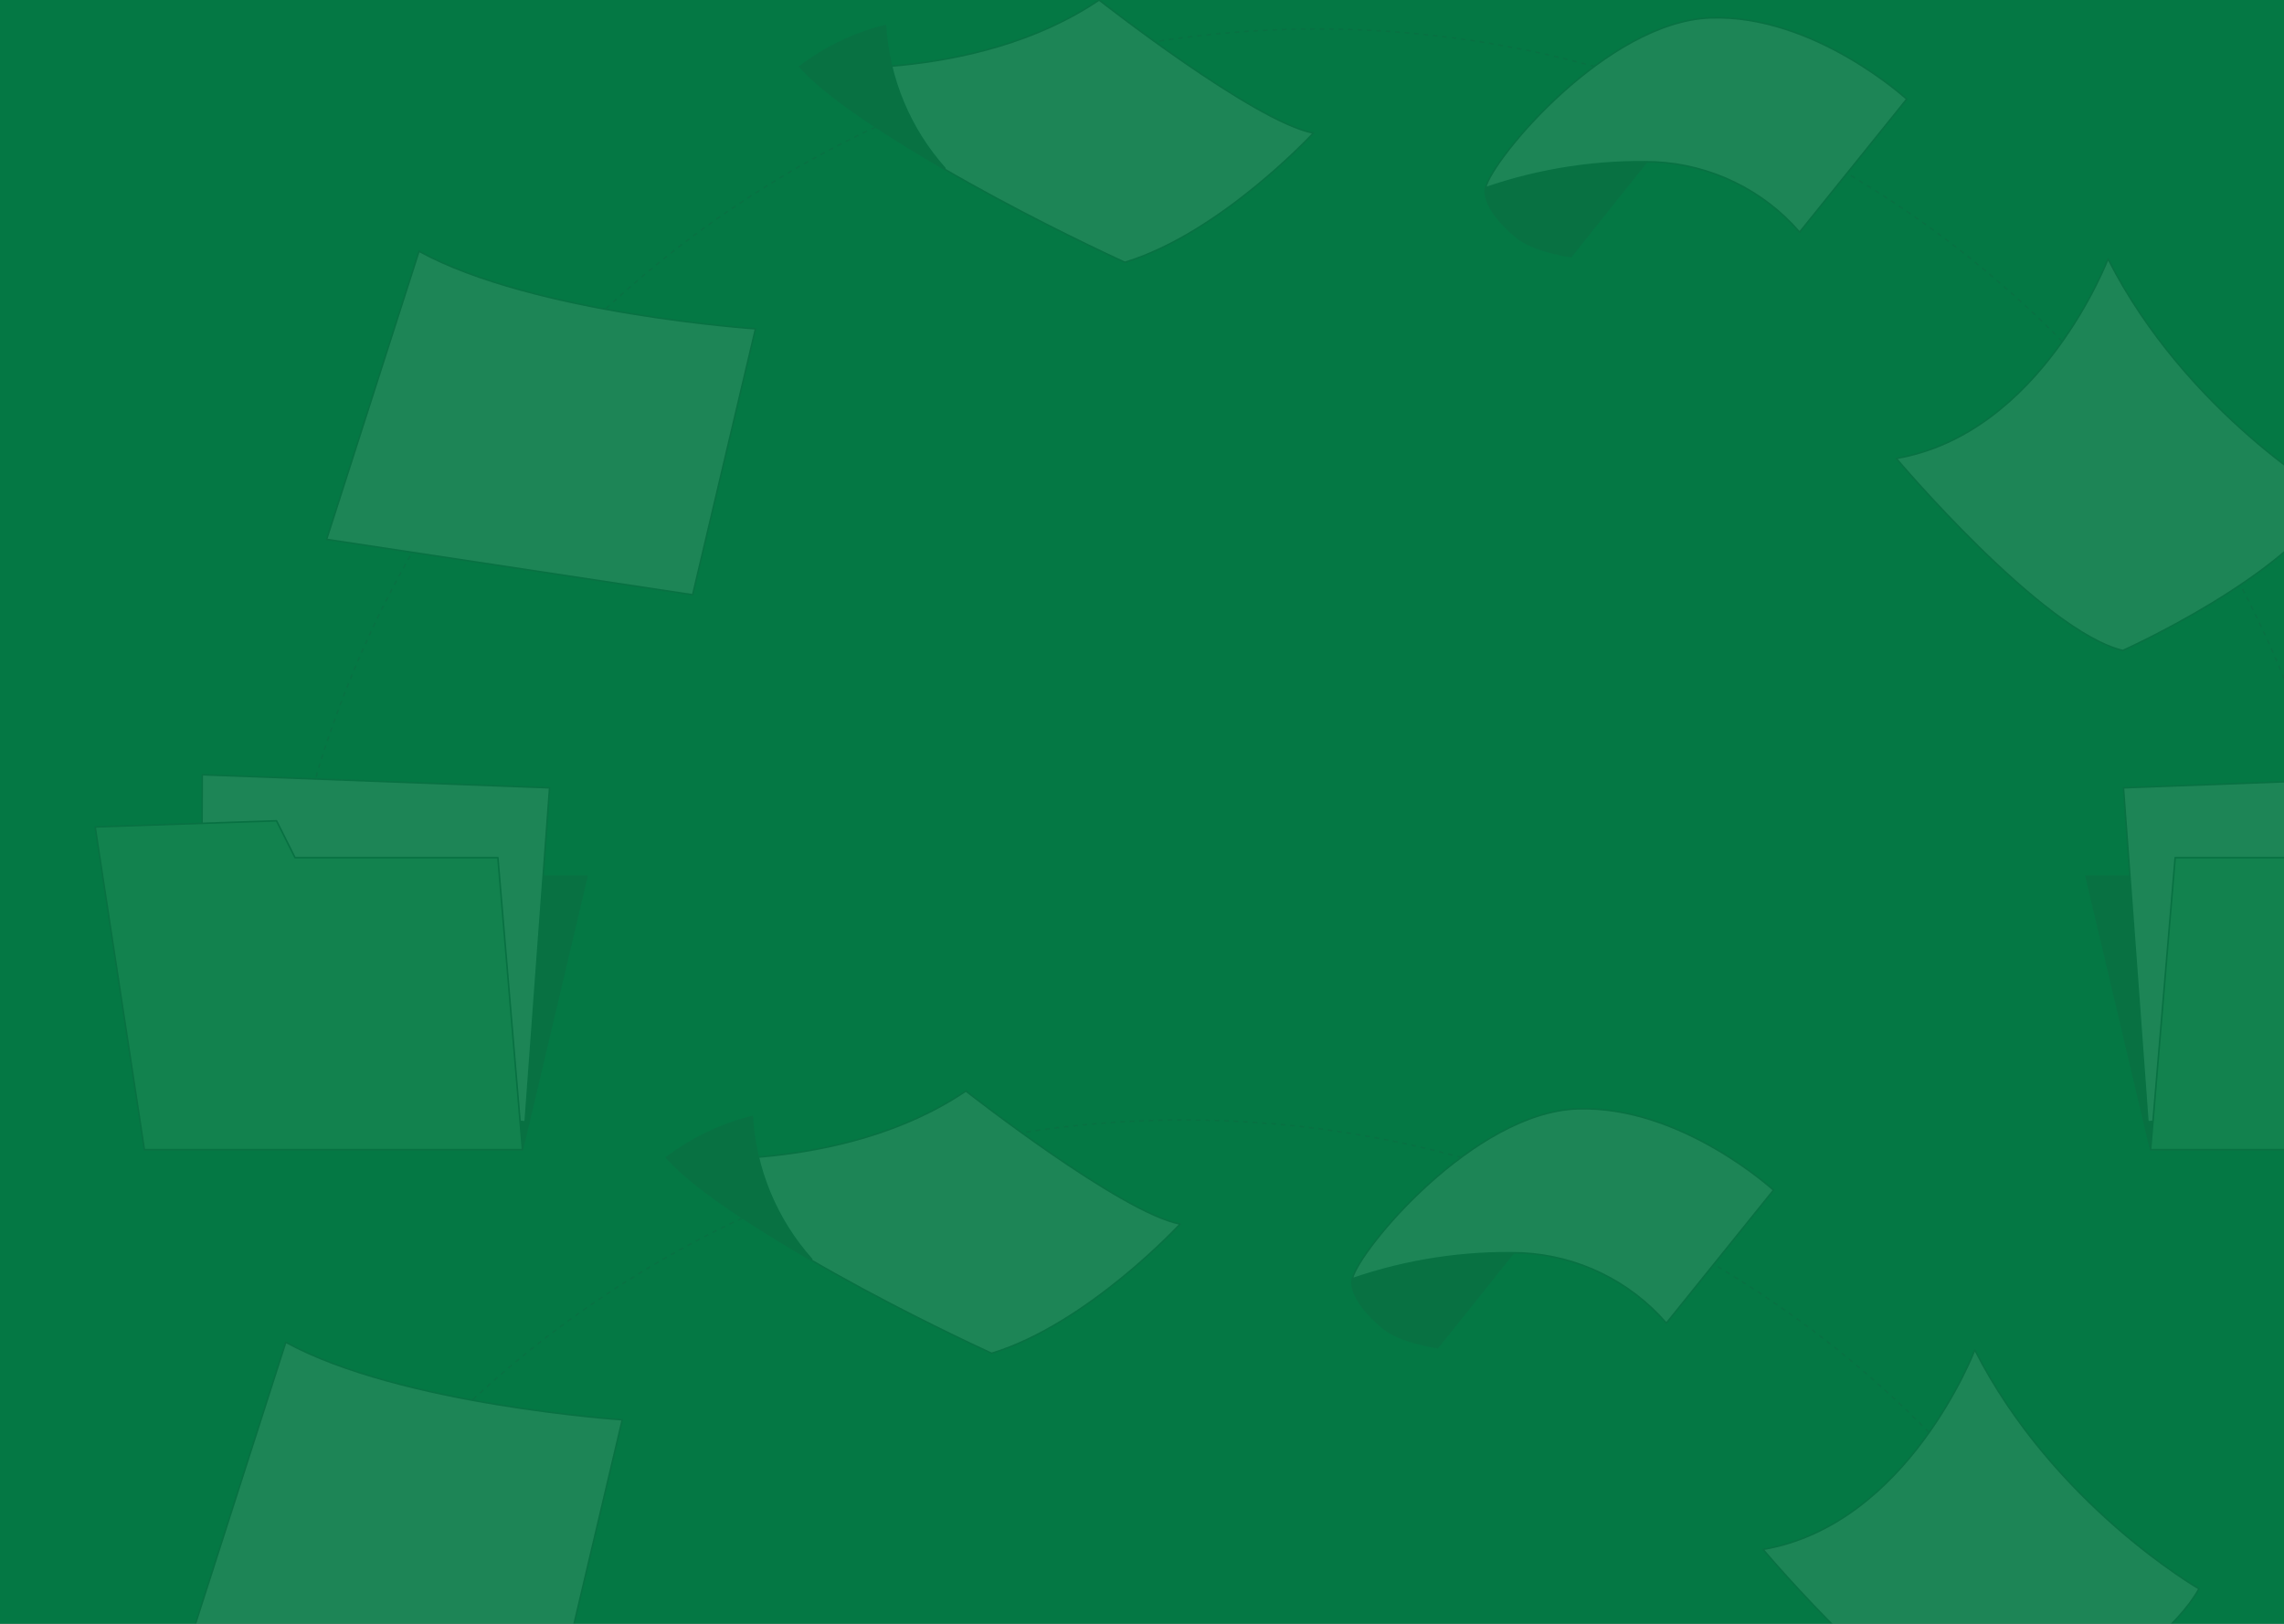 <svg width="1440" height="1024" viewBox="0 0 1440 1024" fill="none" xmlns="http://www.w3.org/2000/svg">
<rect x="0" y="0" width="1440" height="1024" fill="#808080" stroke="none"/>
<g clip-path="url(#clip0_1208_8081)">
<rect width="1440" height="1024" fill="#047844"/>
<g opacity="0.1">
<path d="M175.102 614.937C175.102 612.685 175.507 610.434 175.732 608.227" stroke="#263238" stroke-miterlimit="10"/>
<path d="M177.26 594.852C197.146 436.002 274.232 289.84 394.093 183.717C513.955 77.594 668.378 18.781 828.467 18.284C988.557 17.788 1143.34 75.641 1263.86 181.018C1384.38 286.395 1462.37 432.075 1483.24 590.799" stroke="#263238" stroke-miterlimit="10" stroke-dasharray="2.98 2.98"/>
<path d="M264.18 158.429L205.906 340.141L436.705 375.087L476.334 207.336C476.334 207.336 336.369 198.014 264.18 158.429Z" fill="white" stroke="#263238" stroke-linecap="round" stroke-linejoin="round"/>
<path d="M504.266 41.926C504.266 41.926 613.743 53.59 692.957 0C692.957 0 790.771 76.873 828.059 83.898C828.059 83.898 769.83 146.945 709.26 165.409C709.125 165.409 560.018 97.859 504.266 41.926Z" fill="white" stroke="#263238" stroke-linecap="round" stroke-linejoin="round"/>
<path d="M504.266 41.927C520.338 29.731 538.725 20.936 558.306 16.077C560.306 49.461 573.507 81.193 595.774 106.145C595.774 106.145 528.089 69.623 504.266 41.927Z" fill="#263238" stroke="#263238" stroke-linecap="round" stroke-linejoin="round"/>
<path d="M936.575 118.439C936.575 118.439 932.702 130.103 955.985 149.513C966.568 158.519 990.436 161.852 990.436 161.852L1053.03 83.493C1053.03 83.493 950.311 97.453 936.575 118.439Z" fill="#263238" stroke="#263238" stroke-linecap="round" stroke-linejoin="round"/>
<path d="M936.582 118.439C971.013 106.567 1007.31 101.043 1043.72 102.137C1061.07 102.982 1078.08 107.342 1093.7 114.951C1109.32 122.56 1123.23 133.261 1134.6 146.405L1202.15 62.507C1202.15 62.507 1143.74 8.962 1078.44 11.259C1013.14 13.556 941.085 99.795 936.582 118.439Z" fill="white" stroke="#263238" stroke-linecap="round" stroke-linejoin="round"/>
<path d="M1329.06 163.248C1329.06 163.248 1287.13 273.535 1195.53 289.072C1195.53 289.072 1287.13 397.784 1338.38 410.213C1338.38 410.213 1442.45 363.603 1470.42 313.931C1470.42 313.931 1378.78 261.106 1329.06 163.248Z" fill="white" stroke="#263238" stroke-linecap="round" stroke-linejoin="round"/>
<path d="M329.389 725L370.1 552.475H96.835L91.025 725H329.389Z" fill="#263238" stroke="#263238" stroke-linecap="round" stroke-linejoin="round"/>
<path d="M127.51 488.572L126.654 686.721L331.108 707.482L346.509 496.813L127.51 488.572Z" fill="white" stroke="#263238" stroke-linecap="round" stroke-linejoin="round"/>
<path d="M60 521.492L91.028 725H329.392L313.901 540.856H186.005L174.341 517.619L60 521.492Z" fill="#92E3A9" stroke="#263238" stroke-linecap="round" stroke-linejoin="round"/>
<path d="M1355.89 725L1315.18 552.475H1588.45L1594.26 725H1355.89Z" fill="#263238" stroke="#263238" stroke-linecap="round" stroke-linejoin="round"/>
<path d="M1557.78 488.572L1558.63 686.721L1354.18 707.482L1338.78 496.813L1557.78 488.572Z" fill="white" stroke="#263238" stroke-linecap="round" stroke-linejoin="round"/>
<path d="M1625.29 521.492L1594.26 725H1355.9L1371.39 540.856H1499.33L1510.95 517.619L1625.29 521.492Z" fill="#92E3A9" stroke="#263238" stroke-linecap="round" stroke-linejoin="round"/>
</g>
<g opacity="0.1">
<path d="M93.261 1282.85C113.147 1124 190.233 977.84 310.094 871.717C429.956 765.594 584.379 706.781 744.468 706.284C904.558 705.788 1059.34 763.64 1179.86 869.018C1300.38 974.395 1378.37 1120.08 1399.24 1278.8" stroke="#263238" stroke-miterlimit="10" stroke-dasharray="2.98 2.98"/>
<path d="M180.18 846.429L121.906 1028.14L352.705 1063.09L392.334 895.336C392.334 895.336 252.369 886.014 180.18 846.429Z" fill="white" stroke="#263238" stroke-linecap="round" stroke-linejoin="round"/>
<path d="M420.266 729.927C420.266 729.927 529.743 741.59 608.957 688C608.957 688 706.771 764.873 744.059 771.898C744.059 771.898 685.83 834.945 625.26 853.409C625.125 853.409 476.018 785.859 420.266 729.927Z" fill="white" stroke="#263238" stroke-linecap="round" stroke-linejoin="round"/>
<path d="M420.266 729.927C436.338 717.731 454.725 708.936 474.306 704.077C476.306 737.46 489.507 769.193 511.774 794.145C511.774 794.145 444.089 757.622 420.266 729.927Z" fill="#263238" stroke="#263238" stroke-linecap="round" stroke-linejoin="round"/>
<path d="M852.575 806.439C852.575 806.439 848.702 818.103 871.985 837.513C882.568 846.519 906.436 849.852 906.436 849.852L969.033 771.493C969.033 771.493 866.311 785.453 852.575 806.439Z" fill="#263238" stroke="#263238" stroke-linecap="round" stroke-linejoin="round"/>
<path d="M852.582 806.439C887.013 794.567 923.313 789.043 959.718 790.137C977.073 790.982 994.076 795.342 1009.7 802.951C1025.32 810.56 1039.23 821.261 1050.6 834.405L1118.15 750.507C1118.15 750.507 1059.74 696.962 994.439 699.259C929.14 701.556 857.085 787.795 852.582 806.439Z" fill="white" stroke="#263238" stroke-linecap="round" stroke-linejoin="round"/>
<path d="M1245.06 851.248C1245.06 851.248 1203.13 961.535 1111.53 977.072C1111.53 977.072 1203.13 1085.78 1254.38 1098.21C1254.38 1098.21 1358.45 1051.6 1386.42 1001.93C1386.42 1001.93 1294.78 949.106 1245.06 851.248Z" fill="white" stroke="#263238" stroke-linecap="round" stroke-linejoin="round"/>
</g>
</g>
<defs>
<clipPath id="clip0_1208_8081">
<rect width="1440" height="1024" fill="white"/>
</clipPath>
</defs>
</svg>
